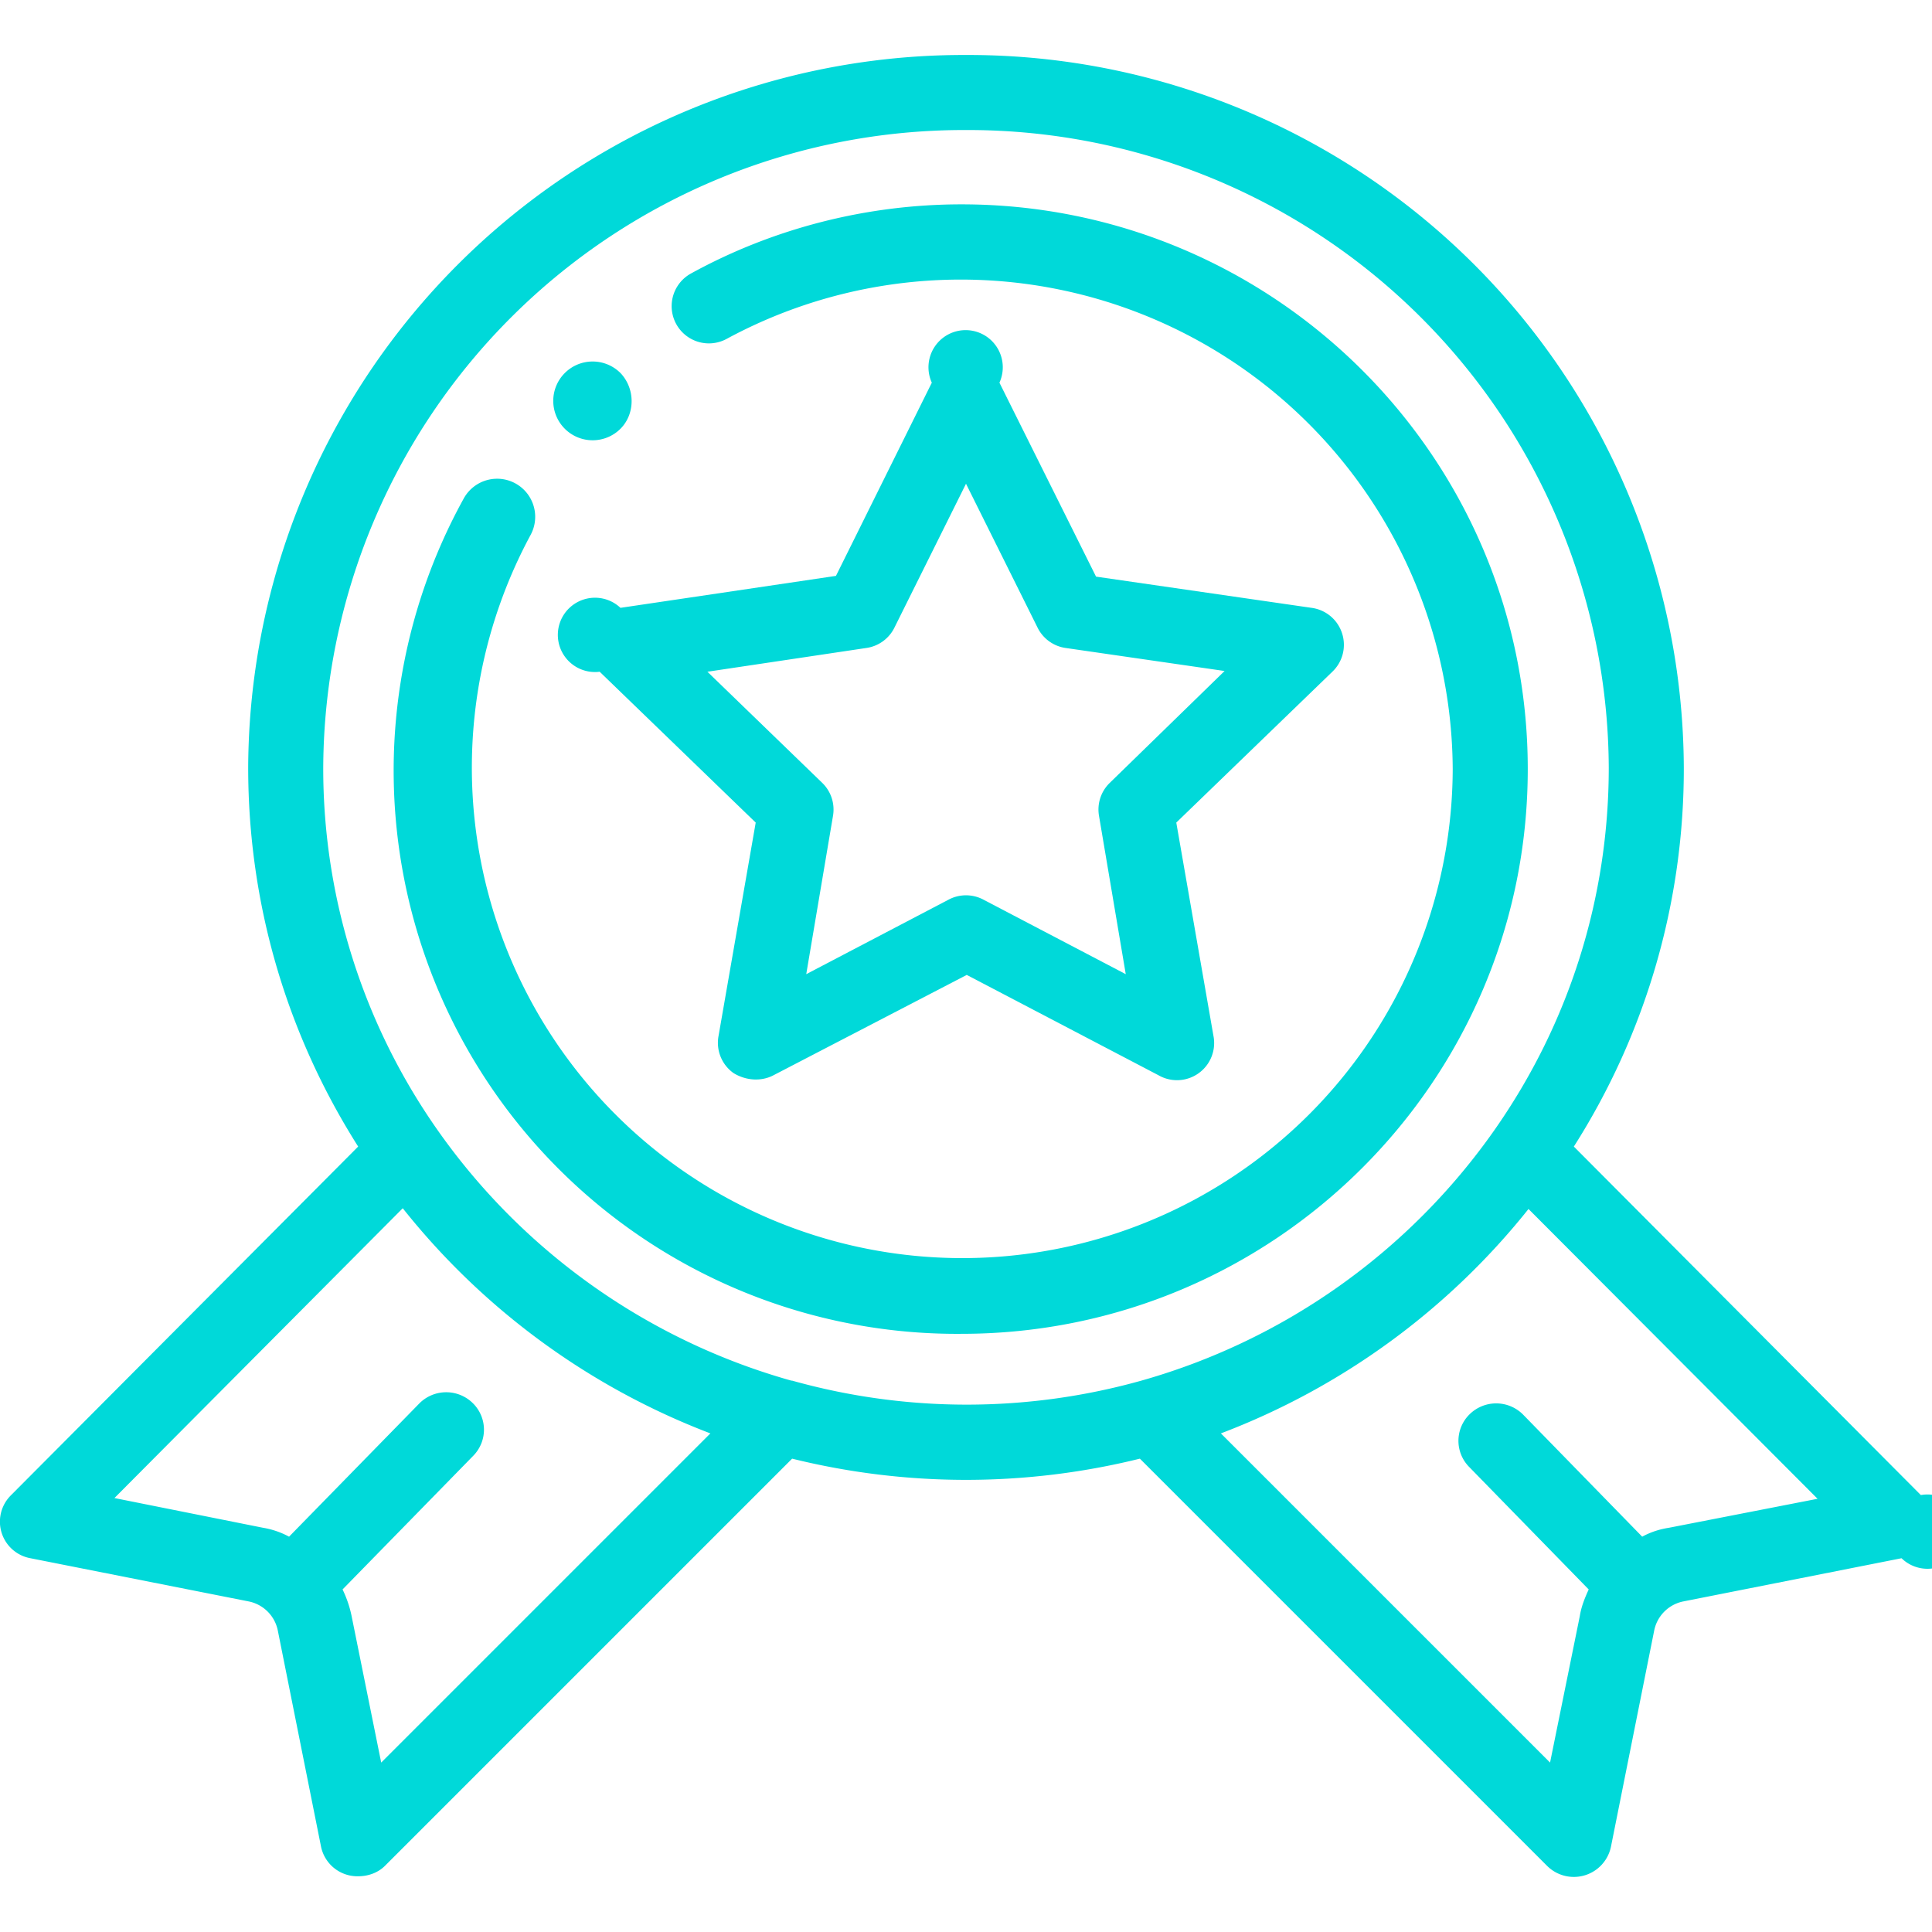<svg xmlns="http://www.w3.org/2000/svg" xmlns:xlink="http://www.w3.org/1999/xlink" width="26" height="26" viewBox="0 0 26 26"><defs><path id="cuuoa" d="M28.35 744.02a.53.53 0 1 0 0 .75c.2-.2.2-.54 0-.75z"/><path id="cuuob" d="M42.46 759.56c-.13.02-.25.06-.36.12l-1.6-1.64a.51.51 0 0 0-.72-.01.5.5 0 0 0-.01.71l1.61 1.65c-.05.11-.1.23-.12.36l-.4 1.97-4.43-4.43a9.7 9.7 0 0 0 4.14-3.02l3.89 3.9zm-7.1-1.98a8.71 8.71 0 0 1-4.7 0h-.01a8.69 8.69 0 0 1-4.76-3.37 8.46 8.46 0 0 1-1.54-4.88 8.62 8.62 0 0 1 8.65-8.58 8.62 8.62 0 0 1 8.65 8.58c0 1.75-.53 3.44-1.54 4.88a8.69 8.69 0 0 1-4.75 3.37zm-10.23 5.14l-.4-1.98a1.52 1.52 0 0 0-.12-.35l1.76-1.8a.5.5 0 0 0 0-.7.51.51 0 0 0-.73 0l-1.75 1.79c-.11-.06-.23-.1-.35-.12l-2-.4 3.88-3.9a9.7 9.7 0 0 0 4.14 3.03zm20.72-3.6l-4.67-4.69a9.46 9.46 0 0 0 1.48-5.1 9.63 9.63 0 0 0-9.66-9.59 9.63 9.63 0 0 0-9.66 9.59c0 1.82.51 3.57 1.48 5.1l-4.67 4.69a.5.5 0 0 0 .26.85l2.93.58a.5.5 0 0 1 .4.4l.58 2.9a.5.5 0 0 0 .5.4c.14 0 .27-.05.36-.14l5.48-5.48a9.74 9.74 0 0 0 4.68 0l5.48 5.48a.51.51 0 0 0 .86-.26l.58-2.9a.5.5 0 0 1 .4-.4l2.93-.58a.5.5 0 1 0 .26-.85z"/><path id="cuuoc" d="M34.93 749.54a.5.5 0 0 0-.14.44l.36 2.13-1.91-1a.5.5 0 0 0-.48 0l-1.91 1 .36-2.13a.5.5 0 0 0-.14-.44l-1.55-1.5 2.14-.32a.5.5 0 0 0 .38-.28l.96-1.93.96 1.93a.5.5 0 0 0 .38.28l2.14.31zm3.13-2.02a.5.5 0 0 0-.41-.34l-2.9-.42-1.3-2.61a.5.5 0 1 0-.91 0l-1.29 2.6-2.9.43a.5.5 0 1 0-.28.86l2.1 2.03-.5 2.87a.5.5 0 0 0 .2.5c.16.1.37.12.54.03l2.6-1.35 2.58 1.35a.5.5 0 0 0 .74-.53l-.5-2.87 2.1-2.03a.5.5 0 0 0 .13-.52z"/><path id="cuuod" d="M32.94 741.75c-1.27 0-2.53.32-3.64.93a.5.5 0 1 0 .48.88 6.62 6.62 0 0 1 9.77 5.79 6.6 6.6 0 1 1-12.41-3.15.5.5 0 0 0-.9-.49 7.58 7.58 0 0 0 6.7 11.24c4.2 0 7.62-3.4 7.62-7.6 0-4.2-3.42-7.6-7.62-7.6z"/></defs><g><g transform="translate(-20 -739)"><g><use fill="#00d9d9" xlink:href="#cuuoa"/></g><g><use fill="#00d9d9" xlink:href="#cuuob"/></g><g><use fill="#00d9d9" xlink:href="#cuuoc"/></g><g><use fill="#00d9d9" xlink:href="#cuuod"/></g></g></g></svg>